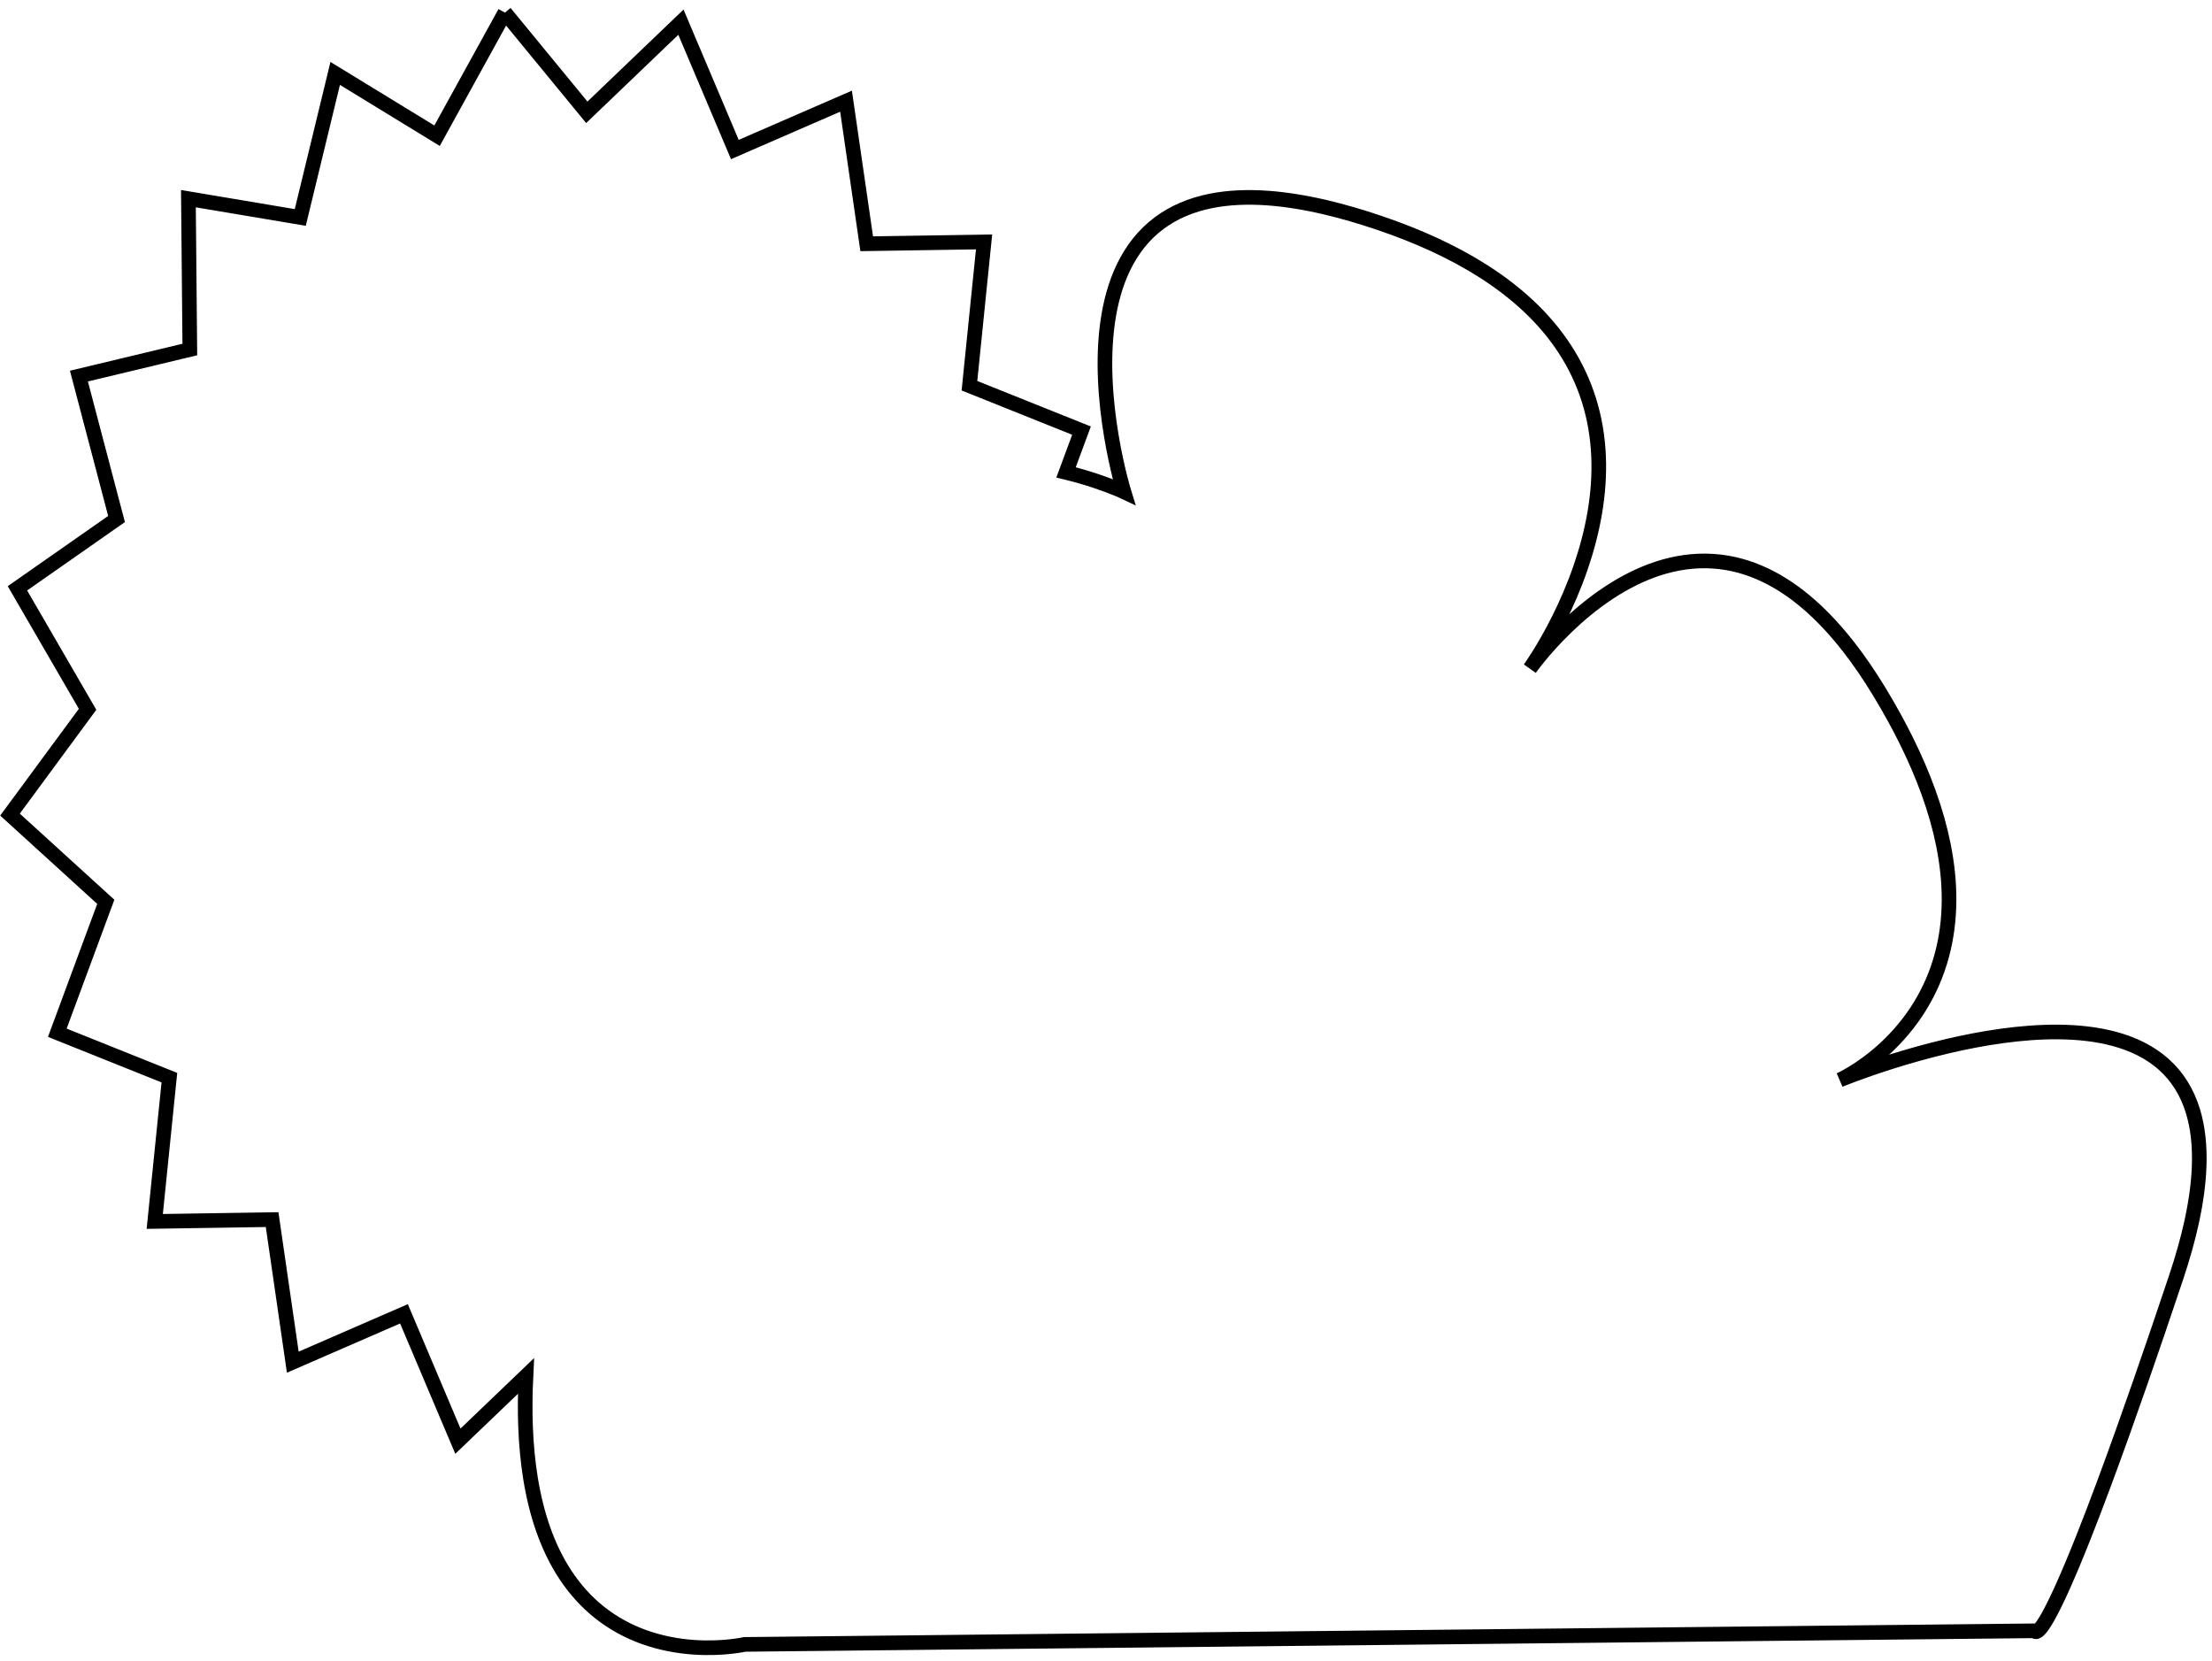 <?xml version="1.0" encoding="UTF-8" standalone="no"?>
<!-- Created with Inkscape (http://www.inkscape.org/) -->

<svg
   xmlns:dc="http://purl.org/dc/elements/1.1/"
   xmlns:cc="http://creativecommons.org/ns#"
   xmlns:rdf="http://www.w3.org/1999/02/22-rdf-syntax-ns#"
   xmlns:svg="http://www.w3.org/2000/svg"
   xmlns="http://www.w3.org/2000/svg"
   xmlns:sodipodi="http://sodipodi.sourceforge.net/DTD/sodipodi-0.dtd"
   xmlns:inkscape="http://www.inkscape.org/namespaces/inkscape"
   width="3.998in"
   height="3.002in"
   viewBox="0 0 101.544 76.261"
   version="1.1"
   id="svg8"
   inkscape:version="0.92.2 (5c3e80d, 2017-08-06)"
   sodipodi:docname="CloudSun-outline.svg">
  <sodipodi:namedview
     id="base"
     pagecolor="#ffffff"
     bordercolor="#666666"
     borderopacity="1.0"
     inkscape:pageopacity="0.0"
     inkscape:pageshadow="2"
     inkscape:zoom="1.72"
     inkscape:cx="136.67731"
     inkscape:cy="123.23345"
     inkscape:document-units="mm"
     inkscape:current-layer="layer1"
     showgrid="false"
     inkscape:window-width="1876"
     inkscape:window-height="1004"
     inkscape:window-x="0"
     inkscape:window-y="32"
     inkscape:window-maximized="1"
     fit-margin-top="0"
     fit-margin-left="0"
     fit-margin-right="0"
     fit-margin-bottom="0"
     units="in" />
  <defs
     id="defs2" />
  <g
     transform="translate(-26.477,-39.484)"
     id="layer1"
     inkscape:groupmode="layer"
     inkscape:label="Layer 1">
    <path
       id="path4522"
       transform="matrix(0.265,0,0,0.265,26.477,39.484)"
       d="M87.445 2.182C87.445 2.182 85.685 5.375 83.527 9.291C82.267 11.579 80.87 14.113 79.609 16.4C77.451 20.316 75.691 23.51 75.691 23.51C75.691 23.51 73.048 21.894 69.808 19.913C67.915 18.755 65.818 17.473 63.925 16.316C60.684 14.335 58.041 12.719 58.041 12.719C58.041 12.719 57.135 16.455 56.024 21.036C55.375 23.712 54.656 26.677 54.007 29.353C52.896 33.934 51.99 37.67 51.99 37.67C51.99 37.67 47.145 36.856 42.3 36.043C37.455 35.229 32.609 34.416 32.609 34.416C32.609 34.416 32.646 38.329 32.691 43.128C32.717 45.931 32.746 49.036 32.772 51.839C32.817 56.637 32.854 60.551 32.854 60.551C32.854 60.551 28.05 61.702 23.246 62.853C18.442 64.003 13.639 65.154 13.639 65.154C13.639 65.154 14.615 68.862 15.811 73.407C16.51 76.062 17.285 79.004 17.984 81.659C19.18 86.205 20.156 89.912 20.156 89.912C20.156 89.912 17.586 91.71 14.434 93.915C12.592 95.203 10.552 96.629 8.711 97.917C5.559 100.122 2.988 101.92 2.988 101.92C2.988 101.92 4.808 105.058 7.038 108.906C8.342 111.154 9.785 113.644 11.089 115.893C13.319 119.74 15.139 122.879 15.139 122.879C15.139 122.879 13.126 125.61 10.658 128.959C9.216 130.915 7.619 133.083 6.178 135.039C3.71 138.388 1.697 141.119 1.697 141.119C1.697 141.119 4.182 143.381 7.229 146.155C9.009 147.775 10.981 149.57 12.761 151.191C15.808 153.964 18.293 156.227 18.293 156.227C18.293 156.227 17.035 159.623 15.493 163.788C14.593 166.221 13.595 168.916 12.694 171.349C11.152 175.513 9.895 178.91 9.895 178.91C9.895 178.91 12.802 180.075 16.367 181.503C18.449 182.337 20.756 183.261 22.838 184.095C26.403 185.523 29.311 186.688 29.311 186.688C29.311 186.688 28.931 190.418 28.466 194.991C28.194 197.663 27.893 200.622 27.622 203.294C27.157 207.868 26.777 211.598 26.777 211.598C26.777 211.598 29.822 211.551 33.555 211.493C35.736 211.459 38.152 211.422 40.333 211.388C44.066 211.33 47.111 211.283 47.111 211.283C47.111 211.283 47.648 214.981 48.305 219.515C48.69 222.164 49.115 225.098 49.499 227.747C50.157 232.281 50.693 235.979 50.693 235.979C50.693 235.979 53.578 234.724 57.115 233.187C59.181 232.289 61.47 231.294 63.536 230.395C67.072 228.858 69.957 227.604 69.957 227.604C69.957 227.604 71.356 230.907 73.072 234.958C74.074 237.325 75.184 239.946 76.186 242.313C77.902 246.364 79.301 249.668 79.301 249.668C79.301 249.668 82.248 246.846 85.195 244.023C88.143 241.201 91.09 238.379 91.09 238.379C90.934 241.543 90.918 244.499 91.026 247.258C91.152 250.459 91.444 253.397 91.88 256.093C92.398 259.295 93.118 262.154 94 264.707C95.067 267.796 96.372 270.436 97.842 272.69C99.613 275.405 101.625 277.562 103.754 279.268C106.235 281.256 108.875 282.634 111.476 283.576C114.523 284.678 117.518 285.182 120.145 285.366C125.264 285.725 128.988 284.873 128.988 284.873C128.988 284.873 132.524 284.836 138.706 284.771C141.45 284.742 144.715 284.707 148.424 284.668C151.393 284.637 154.645 284.602 158.142 284.566C161.203 284.533 164.451 284.499 167.86 284.463C170.972 284.43 174.218 284.396 177.577 284.361C180.723 284.327 183.968 284.293 187.295 284.258C190.464 284.225 193.708 284.19 197.012 284.156C200.199 284.122 203.443 284.088 206.73 284.053C209.932 284.019 213.175 283.985 216.447 283.951C219.661 283.917 222.904 283.882 226.164 283.848C229.39 283.814 232.632 283.78 235.88 283.746C239.118 283.711 242.36 283.677 245.597 283.643C248.846 283.609 252.088 283.575 255.315 283.541C258.575 283.506 261.818 283.472 265.033 283.438C268.305 283.404 271.548 283.369 274.75 283.336C278.037 283.301 281.281 283.267 284.468 283.233C287.772 283.198 291.016 283.164 294.185 283.131C297.512 283.095 300.757 283.061 303.902 283.028C307.261 282.993 310.506 282.958 313.618 282.926C317.027 282.89 320.275 282.855 323.335 282.823C326.832 282.786 330.084 282.752 333.053 282.721C336.761 282.682 340.026 282.647 342.77 282.618C348.952 282.553 352.488 282.516 352.488 282.516C352.488 282.516 353.052 284.49 357.37 274.869C358.376 272.628 359.586 269.758 361.04 266.086C362.052 263.531 363.182 260.587 364.444 257.198C365.445 254.508 366.53 251.537 367.705 248.256C368.695 245.49 369.749 242.504 370.871 239.28C371.851 236.465 372.883 233.469 373.969 230.28C374.94 227.43 375.954 224.426 377.014 221.26C378.143 217.885 379.016 214.762 379.654 211.874C380.441 208.31 380.871 205.103 380.987 202.223C381.138 198.476 380.758 195.282 379.941 192.57C378.896 189.102 377.137 186.424 374.861 184.391C372.485 182.268 369.545 180.848 366.267 179.968C363.274 179.164 359.998 178.809 356.61 178.779C353.421 178.751 350.132 179.011 346.887 179.454C343.599 179.903 340.356 180.54 337.305 181.258C333.852 182.07 330.646 182.985 327.903 183.845C322.364 185.582 318.709 187.098 318.709 187.098C318.709 187.098 322.427 185.459 326.569 181.636C328.628 179.735 330.792 177.295 332.657 174.248C334.192 171.739 335.524 168.819 336.426 165.451C337.187 162.611 337.643 159.452 337.659 155.952C337.673 153.017 337.376 149.842 336.691 146.413C336.112 143.519 335.256 140.445 334.074 137.182C333.06 134.382 331.806 131.444 330.283 128.362C328.951 125.669 327.414 122.867 325.65 119.951C323.857 116.987 322.058 114.368 320.26 112.064C318.095 109.289 315.932 106.97 313.783 105.052C311.129 102.684 308.497 100.928 305.912 99.683C302.771 98.169 299.698 97.409 296.738 97.221C293.437 97.01 290.276 97.509 287.316 98.462C284.221 99.46 281.345 100.954 278.758 102.656C275.901 104.534 273.396 106.665 271.334 108.657C267.356 112.501 265.033 115.828 265.033 115.828C265.033 115.828 267.391 112.583 270.011 107.349C271.305 104.763 272.664 101.692 273.833 98.288C274.849 95.333 275.722 92.127 276.288 88.769C276.82 85.609 277.081 82.314 276.932 78.967C276.789 75.767 276.272 72.519 275.261 69.296C274.32 66.3 272.953 63.325 271.062 60.429C269.382 57.857 267.289 55.347 264.715 52.94C262.49 50.86 259.907 48.857 256.92 46.957C254.344 45.318 251.469 43.755 248.265 42.286C245.472 41.005 242.429 39.796 239.119 38.668C235.714 37.508 232.542 36.593 229.589 35.901C226.013 35.064 222.758 34.553 219.797 34.329C216.048 34.046 212.77 34.223 209.909 34.78C206.242 35.493 203.259 36.83 200.845 38.622C198.099 40.66 196.09 43.287 194.649 46.254C193.233 49.17 192.367 52.414 191.89 55.75C191.42 59.037 191.329 62.414 191.463 65.655C191.611 69.205 192.029 72.592 192.518 75.519C193.473 81.236 194.697 85.199 194.697 85.199C194.697 85.199 192.826 84.316 189.758 83.296C188.306 82.813 186.586 82.299 184.67 81.834C184.67 81.834 187.348 74.598 187.348 74.598C187.348 74.598 184.441 73.433 180.876 72.005C178.794 71.171 176.487 70.247 174.405 69.413C170.841 67.985 167.934 66.82 167.934 66.82C167.934 66.82 168.313 63.091 168.778 58.518C169.05 55.846 169.351 52.887 169.622 50.215C170.087 45.642 170.467 41.912 170.467 41.912C170.467 41.912 167.422 41.959 163.688 42.017C161.507 42.051 159.091 42.088 156.91 42.122C153.176 42.179 150.131 42.227 150.131 42.227C150.131 42.227 149.595 38.528 148.938 33.994C148.554 31.345 148.128 28.411 147.744 25.762C147.087 21.228 146.551 17.529 146.551 17.529C146.551 17.529 143.666 18.783 140.13 20.321C138.063 21.219 135.775 22.214 133.708 23.113C130.172 24.65 127.287 25.904 127.287 25.904C127.287 25.904 125.888 22.6 124.173 18.549C123.17 16.183 122.06 13.561 121.058 11.195C119.343 7.144 117.943 3.84 117.943 3.84C117.943 3.84 115.502 6.178 112.508 9.046C110.759 10.721 108.821 12.576 107.072 14.251C104.079 17.118 101.637 19.457 101.637 19.457C101.637 19.457 99.512 16.87 96.906 13.699C95.384 11.846 93.698 9.793 92.176 7.94C89.57 4.768 87.445 2.182 87.445 2.182C87.445 2.182 87.445 2.182 87.445 2.182"
       style="fill:none;fill-opacity:1;stroke:#000000;stroke-width:2.535;stroke-miterlimit:4;stroke-dasharray:none;stroke-opacity:1" />
  </g>
</svg>
